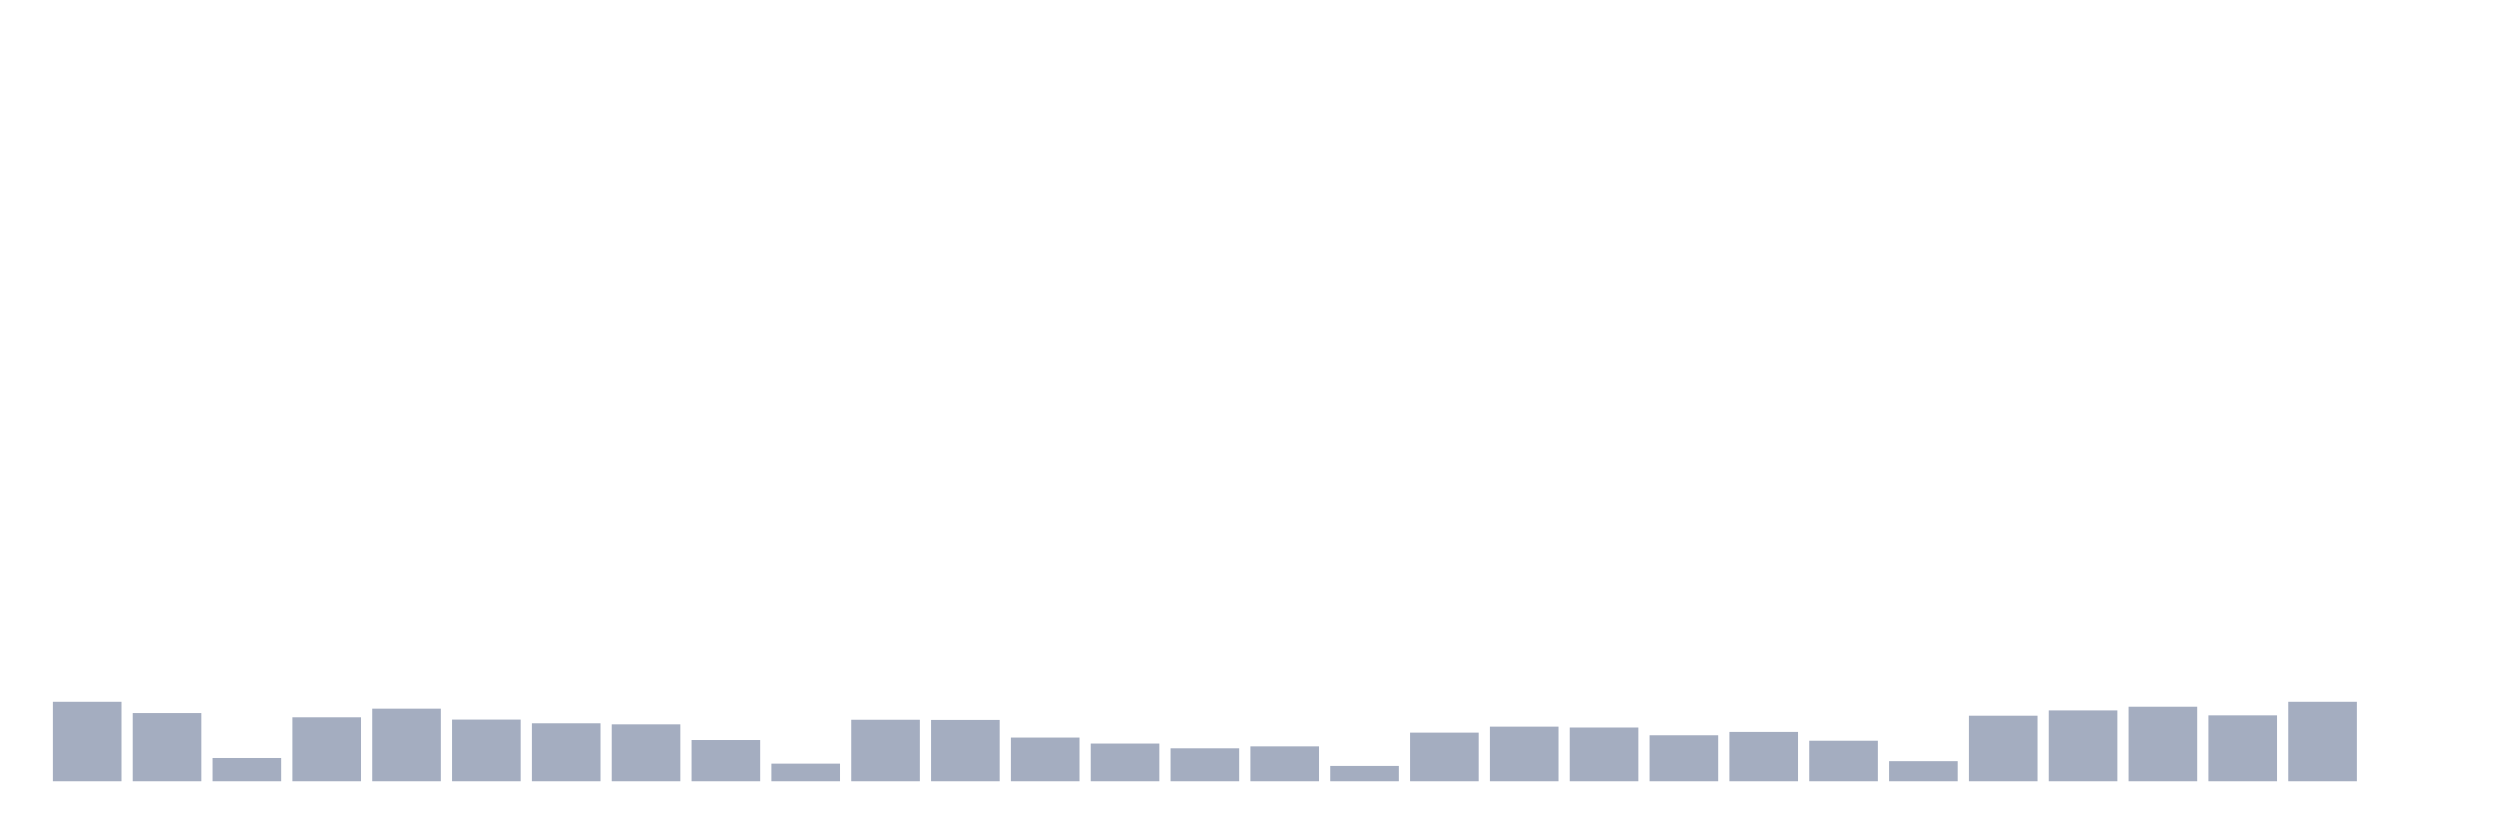 <svg xmlns="http://www.w3.org/2000/svg" viewBox="0 0 480 160"><g transform="translate(10,10)"><rect class="bar" x="0.153" width="13.175" y="124.741" height="15.259" fill="rgb(164,173,192)"></rect><rect class="bar" x="15.482" width="13.175" y="126.907" height="13.093" fill="rgb(164,173,192)"></rect><rect class="bar" x="30.81" width="13.175" y="135.534" height="4.466" fill="rgb(164,173,192)"></rect><rect class="bar" x="46.138" width="13.175" y="127.719" height="12.281" fill="rgb(164,173,192)"></rect><rect class="bar" x="61.466" width="13.175" y="126.061" height="13.939" fill="rgb(164,173,192)"></rect><rect class="bar" x="76.794" width="13.175" y="128.159" height="11.841" fill="rgb(164,173,192)"></rect><rect class="bar" x="92.123" width="13.175" y="128.869" height="11.131" fill="rgb(164,173,192)"></rect><rect class="bar" x="107.451" width="13.175" y="129.072" height="10.928" fill="rgb(164,173,192)"></rect><rect class="bar" x="122.779" width="13.175" y="132.083" height="7.917" fill="rgb(164,173,192)"></rect><rect class="bar" x="138.107" width="13.175" y="136.617" height="3.383" fill="rgb(164,173,192)"></rect><rect class="bar" x="153.436" width="13.175" y="128.192" height="11.808" fill="rgb(164,173,192)"></rect><rect class="bar" x="168.764" width="13.175" y="128.226" height="11.774" fill="rgb(164,173,192)"></rect><rect class="bar" x="184.092" width="13.175" y="131.609" height="8.391" fill="rgb(164,173,192)"></rect><rect class="bar" x="199.42" width="13.175" y="132.76" height="7.24" fill="rgb(164,173,192)"></rect><rect class="bar" x="214.748" width="13.175" y="133.673" height="6.327" fill="rgb(164,173,192)"></rect><rect class="bar" x="230.077" width="13.175" y="133.301" height="6.699" fill="rgb(164,173,192)"></rect><rect class="bar" x="245.405" width="13.175" y="137.057" height="2.943" fill="rgb(164,173,192)"></rect><rect class="bar" x="260.733" width="13.175" y="130.662" height="9.338" fill="rgb(164,173,192)"></rect><rect class="bar" x="276.061" width="13.175" y="129.512" height="10.488" fill="rgb(164,173,192)"></rect><rect class="bar" x="291.39" width="13.175" y="129.681" height="10.319" fill="rgb(164,173,192)"></rect><rect class="bar" x="306.718" width="13.175" y="131.17" height="8.83" fill="rgb(164,173,192)"></rect><rect class="bar" x="322.046" width="13.175" y="130.527" height="9.473" fill="rgb(164,173,192)"></rect><rect class="bar" x="337.374" width="13.175" y="132.218" height="7.782" fill="rgb(164,173,192)"></rect><rect class="bar" x="352.702" width="13.175" y="136.143" height="3.857" fill="rgb(164,173,192)"></rect><rect class="bar" x="368.031" width="13.175" y="127.414" height="12.586" fill="rgb(164,173,192)"></rect><rect class="bar" x="383.359" width="13.175" y="126.399" height="13.601" fill="rgb(164,173,192)"></rect><rect class="bar" x="398.687" width="13.175" y="125.689" height="14.311" fill="rgb(164,173,192)"></rect><rect class="bar" x="414.015" width="13.175" y="127.347" height="12.653" fill="rgb(164,173,192)"></rect><rect class="bar" x="429.344" width="13.175" y="124.741" height="15.259" fill="rgb(164,173,192)"></rect><rect class="bar" x="444.672" width="13.175" y="140" height="0" fill="rgb(164,173,192)"></rect></g></svg>